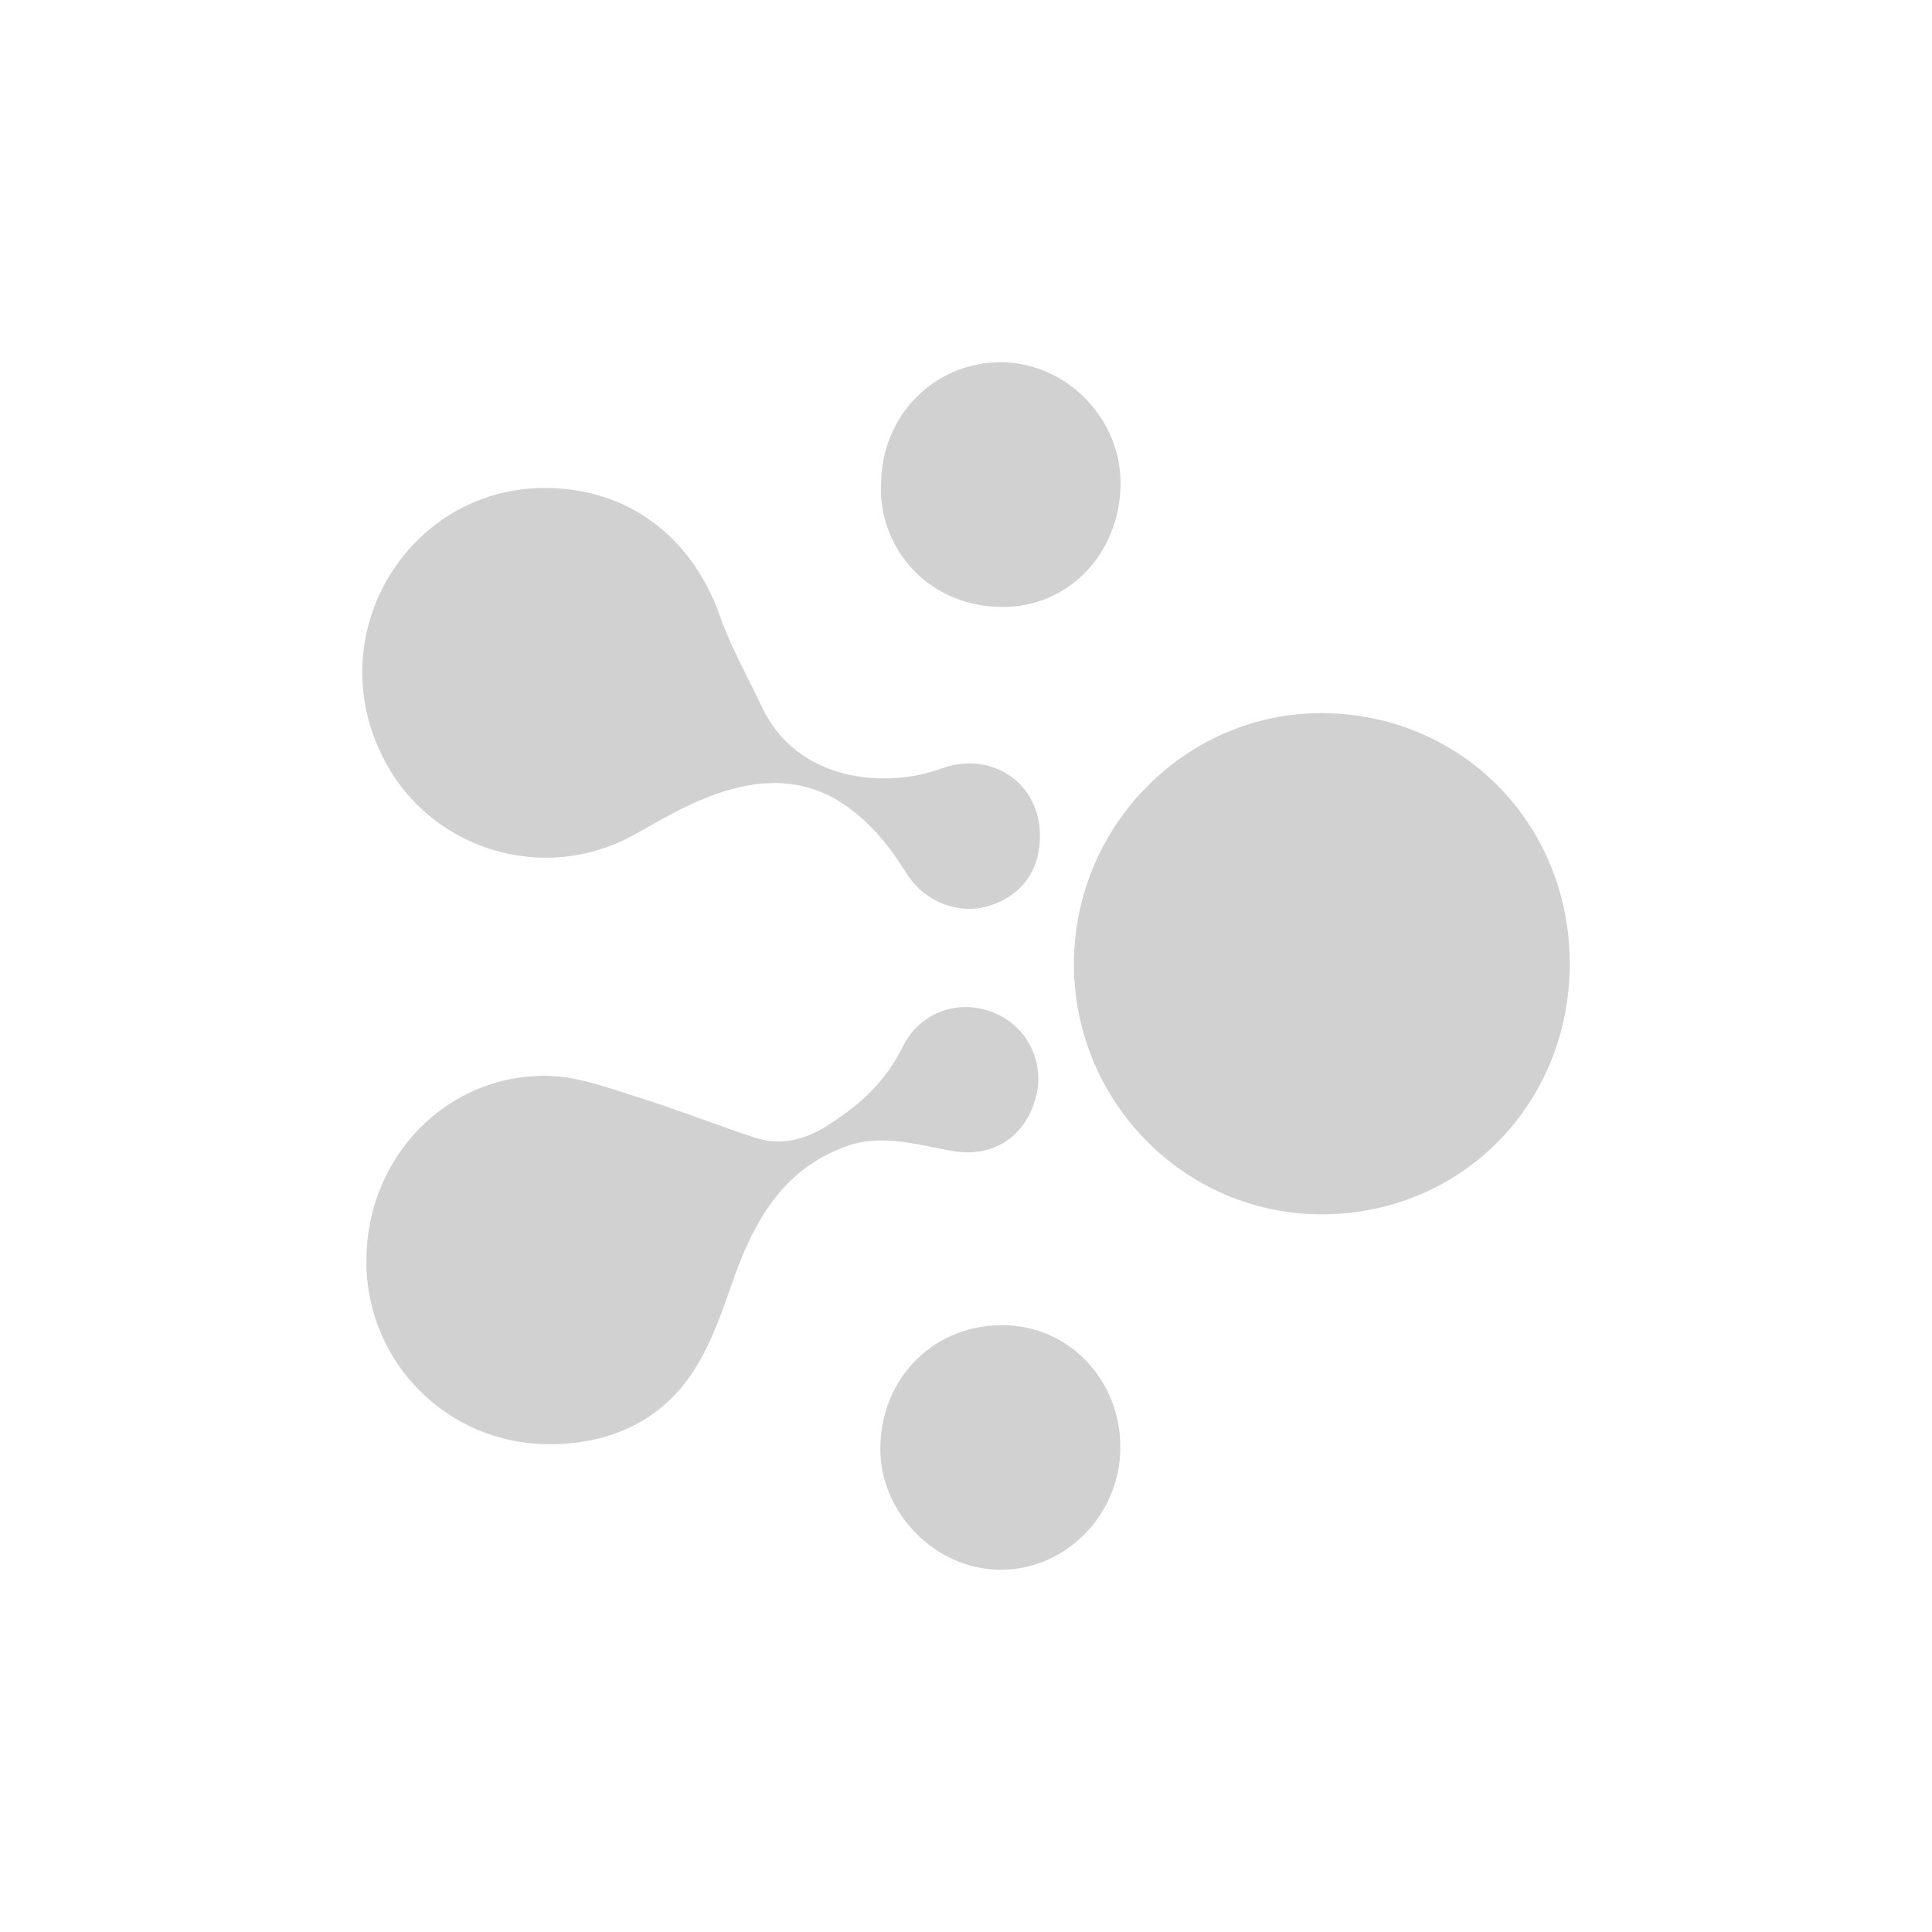 <?xml version="1.0" encoding="utf-8"?>
<svg fill="#d1d1d1" viewBox="0 0 32 32" xmlns="http://www.w3.org/2000/svg">
  <path d="M 26 15.962 C 26.001 13.646 24.209 11.827 21.91 11.812 C 19.658 11.797 17.8 13.661 17.788 15.947 C 17.776 18.234 19.614 20.107 21.878 20.113 C 24.19 20.12 25.999 18.298 26 15.963 L 26 15.962 Z M 9.09 23.92 C 10.013 23.924 10.825 23.601 11.377 22.866 C 11.721 22.409 11.925 21.828 12.117 21.276 C 12.469 20.264 12.939 19.378 14.009 18.989 C 14.607 18.772 15.191 18.962 15.779 19.065 C 16.445 19.181 16.977 18.833 17.154 18.185 C 17.314 17.616 17.028 17.016 16.484 16.783 C 15.898 16.531 15.238 16.752 14.947 17.346 C 14.661 17.93 14.21 18.329 13.68 18.658 C 13.315 18.885 12.92 18.98 12.507 18.844 C 11.842 18.626 11.189 18.367 10.521 18.158 C 10.051 18.011 9.567 17.831 9.085 17.82 C 7.408 17.781 6.075 19.16 6.069 20.866 C 6.05 22.548 7.408 23.921 9.09 23.92 Z M 9.026 8.082 C 6.802 8.082 5.342 10.422 6.298 12.452 C 7.039 14.058 8.995 14.685 10.532 13.81 C 10.934 13.587 11.335 13.348 11.762 13.187 C 12.992 12.725 13.897 12.995 14.712 14.025 C 14.832 14.175 14.932 14.342 15.039 14.502 C 15.339 14.949 15.892 15.156 16.381 15.004 C 16.934 14.831 17.238 14.401 17.225 13.81 C 17.206 12.958 16.415 12.43 15.592 12.73 C 14.664 13.069 13.201 12.948 12.618 11.707 C 12.383 11.207 12.106 10.72 11.922 10.199 C 11.458 8.883 10.393 8.082 9.026 8.082 Z M 18.556 23.99 C 18.569 22.868 17.707 21.938 16.579 21.949 C 15.4 21.96 14.552 22.899 14.582 24.053 C 14.608 25.073 15.488 25.98 16.542 26 C 17.631 26.02 18.544 25.109 18.557 23.99 L 18.556 23.99 Z M 14.594 8.02 C 14.542 8.998 15.295 10.029 16.574 10.053 C 17.698 10.074 18.552 9.159 18.56 8.018 C 18.569 6.933 17.667 6.01 16.589 6 C 15.48 5.99 14.593 6.888 14.594 8.02 Z" fill-rule="evenodd"/>
</svg>
